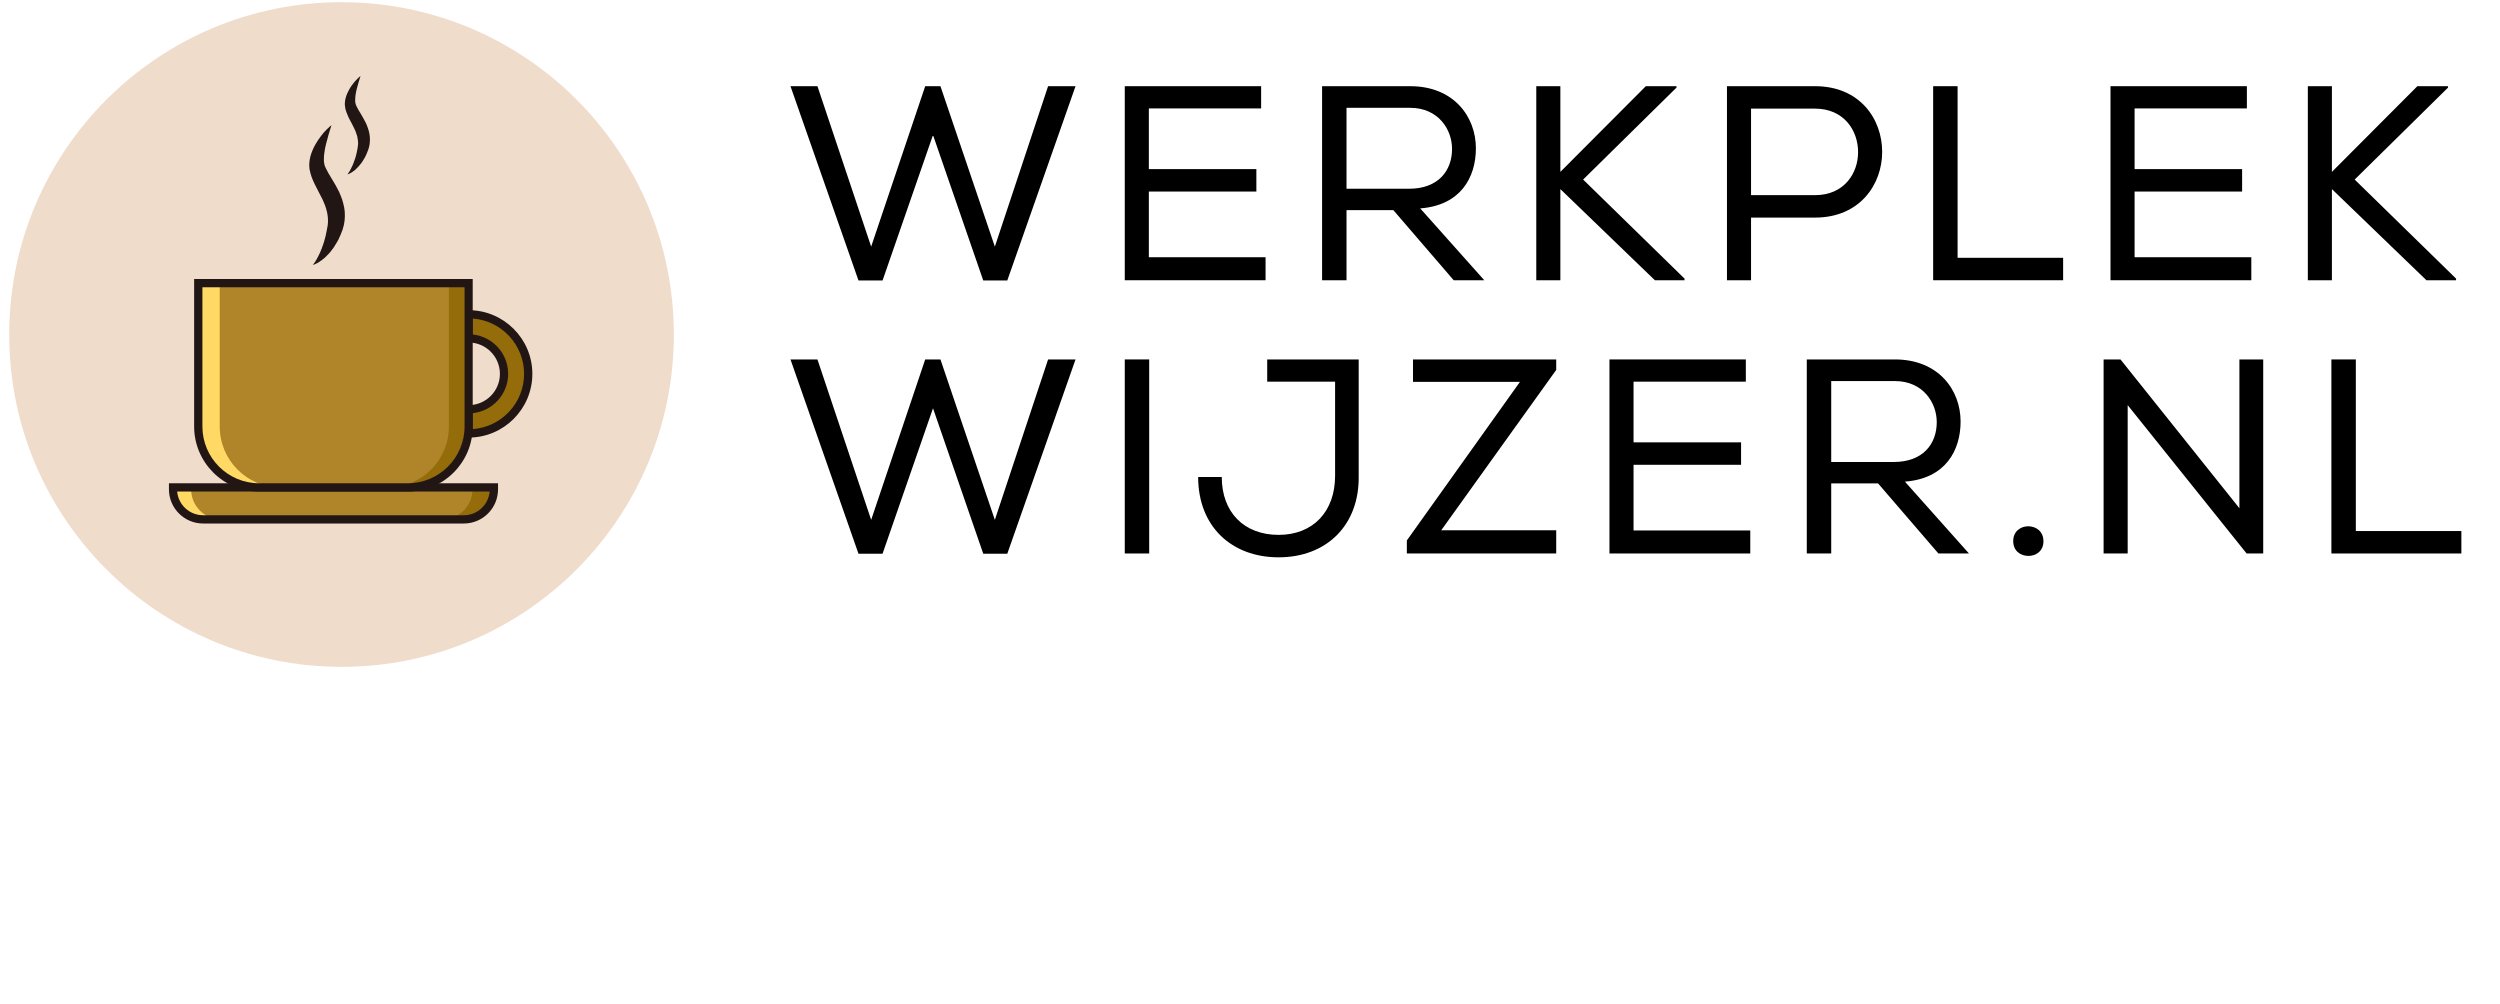 <?xml version="1.0" encoding="UTF-8"?>
<svg xmlns="http://www.w3.org/2000/svg" xmlns:xlink="http://www.w3.org/1999/xlink" width="84pt" height="33.75pt" viewBox="0 0 84 33.75" version="1.2">
<defs>
<g>
<symbol overflow="visible" id="glyph0-0">
<path style="stroke:none;" d="M 2.535 0.008 L 3.344 0.008 L 5.039 -4.879 L 6.727 0.008 L 7.535 0.008 L 9.828 -6.52 L 8.906 -6.52 L 7.117 -1.129 L 5.289 -6.52 L 4.777 -6.52 L 2.961 -1.129 L 1.156 -6.52 L 0.25 -6.52 Z M 2.535 0.008 "/>
</symbol>
<symbol overflow="visible" id="glyph0-1">
<path style="stroke:none;" d="M 0.867 0 L 5.598 0 L 5.598 -0.773 L 1.676 -0.773 L 1.676 -2.98 L 5.289 -2.98 L 5.289 -3.734 L 1.676 -3.734 L 1.676 -5.773 L 5.449 -5.773 L 5.449 -6.52 L 0.867 -6.52 Z M 0.867 0 "/>
</symbol>
<symbol overflow="visible" id="glyph0-2">
<path style="stroke:none;" d="M 0.867 0 L 1.688 0 L 1.688 -2.355 L 3.262 -2.355 L 5.289 0 L 6.316 0 L 4.164 -2.414 C 5.523 -2.516 6.035 -3.457 6.035 -4.434 C 6.035 -5.496 5.289 -6.52 3.828 -6.52 L 0.867 -6.52 Z M 1.688 -3.074 L 1.688 -5.793 L 3.828 -5.793 C 4.777 -5.793 5.234 -5.059 5.234 -4.414 C 5.234 -3.68 4.77 -3.074 3.789 -3.074 Z M 1.688 -3.074 "/>
</symbol>
<symbol overflow="visible" id="glyph0-3">
<path style="stroke:none;" d="M 0.867 0 L 1.676 0 L 1.676 -3.062 L 4.852 0 L 5.848 0 L 5.848 -0.055 L 2.441 -3.383 L 5.578 -6.473 L 5.578 -6.52 L 4.547 -6.52 L 1.676 -3.641 L 1.676 -6.52 L 0.867 -6.52 Z M 0.867 0 "/>
</symbol>
<symbol overflow="visible" id="glyph0-4">
<path style="stroke:none;" d="M 0.867 0 L 1.676 0 L 1.676 -2.105 L 3.828 -2.105 C 5.328 -2.105 6.082 -3.215 6.082 -4.312 C 6.082 -5.422 5.328 -6.52 3.828 -6.52 L 0.867 -6.52 Z M 1.676 -2.859 L 1.676 -5.766 L 3.828 -5.766 C 4.789 -5.766 5.273 -5.039 5.273 -4.305 C 5.273 -3.586 4.797 -2.859 3.828 -2.859 Z M 1.676 -2.859 "/>
</symbol>
<symbol overflow="visible" id="glyph0-5">
<path style="stroke:none;" d="M 0.867 0 L 5.234 0 L 5.234 -0.754 L 1.688 -0.754 L 1.688 -6.52 L 0.867 -6.52 Z M 0.867 0 "/>
</symbol>
<symbol overflow="visible" id="glyph0-6">
<path style="stroke:none;" d="M 0.867 0 L 1.688 0 L 1.688 -6.52 L 0.867 -6.52 Z M 0.867 0 "/>
</symbol>
<symbol overflow="visible" id="glyph0-7">
<path style="stroke:none;" d="M 2.926 0.129 C 4.547 0.129 5.645 -0.961 5.617 -2.609 L 5.617 -6.52 L 2.543 -6.52 L 2.543 -5.773 L 4.824 -5.773 L 4.824 -2.609 C 4.824 -1.414 4.09 -0.625 2.926 -0.625 C 1.77 -0.625 1.016 -1.379 1.016 -2.57 L 0.223 -2.57 C 0.223 -0.902 1.352 0.129 2.926 0.129 Z M 2.926 0.129 "/>
</symbol>
<symbol overflow="visible" id="glyph0-8">
<path style="stroke:none;" d="M 0.27 0 L 5.289 0 L 5.289 -0.781 L 1.426 -0.781 L 5.289 -6.168 L 5.289 -6.52 L 0.477 -6.52 L 0.477 -5.766 L 4.07 -5.766 L 0.27 -0.438 Z M 0.27 0 "/>
</symbol>
<symbol overflow="visible" id="glyph0-9">
<path style="stroke:none;" d="M 0.867 0 L 1.676 0 L 1.676 -4.984 L 5.672 0 L 6.23 0 L 6.23 -6.52 L 5.43 -6.52 L 5.43 -1.52 L 1.434 -6.52 L 0.867 -6.52 Z M 0.867 0 "/>
</symbol>
<symbol overflow="visible" id="glyph0-10">
<path style="stroke:none;" d=""/>
</symbol>
<symbol overflow="visible" id="glyph1-0">
<path style="stroke:none;" d="M 1.117 0.082 C 1.371 0.082 1.621 -0.082 1.621 -0.41 C 1.621 -0.746 1.371 -0.914 1.109 -0.914 C 0.855 -0.914 0.605 -0.746 0.605 -0.418 C 0.605 -0.082 0.855 0.082 1.117 0.082 Z M 1.117 0.082 "/>
</symbol>
</g>
<clipPath id="clip1">
  <path d="M 0.309 0.074 L 22.645 0.074 L 22.645 22.41 L 0.309 22.41 Z M 0.309 0.074 "/>
</clipPath>
<clipPath id="clip2">
  <path d="M 83 18 L 83.691 18 L 83.691 19 L 83 19 Z M 83 18 "/>
</clipPath>
</defs>
<g id="surface1">
<g clip-path="url(#clip1)" clip-rule="nonzero">
<path style=" stroke:none;fill-rule:nonzero;fill:rgb(93.729%,86.269%,79.61%);fill-opacity:1;" d="M 11.477 22.406 C 5.309 22.406 0.309 17.41 0.309 11.242 C 0.309 5.074 5.309 0.074 11.477 0.074 C 17.645 0.074 22.641 5.074 22.641 11.242 C 22.641 17.41 17.645 22.406 11.477 22.406 "/>
</g>
<path style=" stroke:none;fill-rule:nonzero;fill:rgb(100%,85.1%,39.22%);fill-opacity:1;" d="M 15.586 17.453 L 6.824 17.453 C 6.266 17.453 5.812 17 5.812 16.441 L 5.812 16.379 L 16.594 16.379 L 16.594 16.441 C 16.594 17 16.141 17.453 15.586 17.453 "/>
<path style=" stroke:none;fill-rule:nonzero;fill:rgb(69.019%,52.159%,16.469%);fill-opacity:1;" d="M 16.594 16.441 L 16.594 16.379 L 6.422 16.379 L 6.422 16.441 C 6.422 17 6.875 17.453 7.434 17.453 L 15.586 17.453 C 16.141 17.453 16.594 17 16.594 16.441 "/>
<path style=" stroke:none;fill-rule:nonzero;fill:rgb(58.04%,42.349%,3.92%);fill-opacity:1;" d="M 15.875 16.379 L 15.875 16.441 C 15.875 17 15.422 17.453 14.863 17.453 L 15.586 17.453 C 16.141 17.453 16.594 17 16.594 16.441 L 16.594 16.379 L 15.875 16.379 "/>
<path style=" stroke:none;fill-rule:nonzero;fill:rgb(12.939%,8.629%,7.84%);fill-opacity:1;" d="M 5.953 16.516 C 5.992 16.961 6.367 17.312 6.824 17.312 L 15.586 17.312 C 16.039 17.312 16.414 16.961 16.453 16.516 Z M 15.586 17.59 L 6.824 17.59 C 6.191 17.59 5.676 17.074 5.676 16.441 L 5.676 16.238 L 16.734 16.238 L 16.734 16.441 C 16.734 17.074 16.219 17.59 15.586 17.59 "/>
<path style=" stroke:none;fill-rule:nonzero;fill:rgb(58.04%,42.349%,3.92%);fill-opacity:1;" d="M 15.746 10.559 L 15.746 11.371 C 16.402 11.371 16.938 11.902 16.938 12.562 C 16.938 13.219 16.402 13.75 15.746 13.75 L 15.746 14.562 C 16.852 14.562 17.746 13.668 17.746 12.562 C 17.746 11.457 16.852 10.559 15.746 10.559 "/>
<path style=" stroke:none;fill-rule:nonzero;fill:rgb(12.939%,8.629%,7.84%);fill-opacity:1;" d="M 15.883 13.883 L 15.883 14.418 C 16.848 14.348 17.609 13.543 17.609 12.562 C 17.609 11.582 16.848 10.773 15.883 10.703 L 15.883 11.238 C 16.551 11.309 17.074 11.875 17.074 12.562 C 17.074 13.246 16.551 13.812 15.883 13.883 Z M 15.746 14.703 L 15.609 14.703 L 15.609 13.613 L 15.746 13.613 C 16.324 13.613 16.797 13.141 16.797 12.562 C 16.797 11.98 16.324 11.508 15.746 11.508 L 15.609 11.508 L 15.609 10.422 L 15.746 10.422 C 16.926 10.422 17.887 11.383 17.887 12.562 C 17.887 13.742 16.926 14.703 15.746 14.703 "/>
<path style=" stroke:none;fill-rule:nonzero;fill:rgb(100%,85.1%,39.22%);fill-opacity:1;" d="M 13.703 16.379 L 8.707 16.379 C 7.578 16.379 6.664 15.461 6.664 14.332 L 6.664 9.516 L 15.746 9.516 L 15.746 14.332 C 15.746 15.461 14.832 16.379 13.703 16.379 "/>
<path style=" stroke:none;fill-rule:nonzero;fill:rgb(69.019%,52.159%,16.469%);fill-opacity:1;" d="M 15.746 14.332 L 15.746 9.516 L 7.383 9.516 L 7.383 14.332 C 7.383 15.461 8.297 16.379 9.426 16.379 L 13.703 16.379 C 14.832 16.379 15.746 15.461 15.746 14.332 "/>
<path style=" stroke:none;fill-rule:nonzero;fill:rgb(58.04%,42.349%,3.92%);fill-opacity:1;" d="M 15.082 9.516 L 15.082 14.332 C 15.082 15.461 14.168 16.379 13.039 16.379 L 13.703 16.379 C 14.832 16.379 15.746 15.461 15.746 14.332 L 15.746 9.516 L 15.082 9.516 "/>
<path style=" stroke:none;fill-rule:nonzero;fill:rgb(12.939%,8.629%,7.84%);fill-opacity:1;" d="M 6.801 9.652 L 6.801 14.332 C 6.801 15.383 7.656 16.238 8.707 16.238 L 13.703 16.238 C 14.754 16.238 15.609 15.383 15.609 14.332 L 15.609 9.652 Z M 13.703 16.516 L 8.707 16.516 C 7.504 16.516 6.523 15.535 6.523 14.332 L 6.523 9.375 L 15.883 9.375 L 15.883 14.332 C 15.883 15.535 14.906 16.516 13.703 16.516 "/>
<path style=" stroke:none;fill-rule:nonzero;fill:rgb(12.939%,8.629%,7.84%);fill-opacity:1;" d="M 11.137 4.207 C 11.137 4.207 11.113 4.289 11.07 4.426 C 11.047 4.496 11.023 4.578 11 4.672 C 10.973 4.766 10.945 4.871 10.922 4.984 C 10.902 5.098 10.883 5.219 10.883 5.332 C 10.883 5.363 10.883 5.391 10.883 5.418 C 10.887 5.445 10.891 5.473 10.895 5.5 L 10.898 5.516 L 10.898 5.527 C 10.902 5.527 10.898 5.508 10.898 5.52 L 10.902 5.523 L 10.902 5.531 L 10.91 5.559 C 10.91 5.562 10.91 5.566 10.91 5.57 L 10.914 5.578 C 10.922 5.59 10.934 5.617 10.945 5.645 C 10.992 5.75 11.066 5.875 11.148 6.008 C 11.23 6.141 11.316 6.285 11.395 6.449 C 11.43 6.531 11.465 6.613 11.496 6.703 C 11.523 6.789 11.547 6.883 11.566 6.977 C 11.598 7.164 11.594 7.359 11.559 7.535 C 11.547 7.582 11.539 7.625 11.523 7.668 C 11.523 7.68 11.52 7.688 11.516 7.699 L 11.512 7.715 L 11.508 7.719 C 11.512 7.715 11.508 7.727 11.508 7.727 L 11.508 7.73 L 11.504 7.734 C 11.496 7.754 11.492 7.77 11.484 7.785 C 11.469 7.82 11.457 7.855 11.445 7.887 C 11.426 7.926 11.41 7.961 11.395 7.996 C 11.387 8.016 11.379 8.031 11.371 8.051 C 11.359 8.066 11.352 8.082 11.344 8.098 C 11.324 8.133 11.309 8.164 11.289 8.191 C 11.273 8.223 11.254 8.254 11.234 8.281 C 11.227 8.297 11.215 8.309 11.207 8.324 C 11.195 8.336 11.188 8.352 11.176 8.363 C 11.102 8.473 11.016 8.559 10.941 8.633 C 10.922 8.648 10.902 8.668 10.883 8.684 C 10.863 8.699 10.844 8.715 10.828 8.727 C 10.816 8.734 10.809 8.742 10.801 8.75 C 10.793 8.754 10.781 8.762 10.773 8.766 C 10.758 8.777 10.742 8.789 10.727 8.801 C 10.707 8.809 10.695 8.82 10.68 8.828 C 10.664 8.836 10.648 8.844 10.637 8.852 C 10.613 8.863 10.59 8.875 10.57 8.883 C 10.535 8.898 10.512 8.902 10.512 8.902 C 10.512 8.902 10.527 8.887 10.547 8.855 C 10.57 8.824 10.602 8.777 10.637 8.715 C 10.672 8.652 10.711 8.578 10.75 8.492 C 10.789 8.406 10.828 8.309 10.863 8.199 C 10.867 8.184 10.871 8.172 10.875 8.156 C 10.883 8.145 10.887 8.129 10.891 8.113 C 10.898 8.086 10.906 8.059 10.914 8.027 C 10.922 8 10.93 7.969 10.938 7.938 C 10.941 7.922 10.945 7.906 10.949 7.891 C 10.953 7.879 10.957 7.863 10.957 7.848 C 10.965 7.816 10.973 7.785 10.977 7.754 C 10.984 7.719 10.992 7.684 10.996 7.648 C 11 7.629 11.004 7.613 11.008 7.594 L 11.008 7.586 C 11.008 7.582 11.004 7.598 11.008 7.59 L 11.008 7.578 L 11.012 7.555 C 11.016 7.523 11.016 7.492 11.02 7.461 C 11.023 7.34 11.012 7.219 10.98 7.094 C 10.965 7.031 10.945 6.969 10.922 6.902 C 10.898 6.84 10.871 6.773 10.84 6.707 C 10.777 6.578 10.703 6.441 10.629 6.297 C 10.621 6.277 10.609 6.262 10.602 6.242 C 10.594 6.223 10.582 6.207 10.574 6.188 C 10.566 6.168 10.555 6.148 10.547 6.129 C 10.539 6.109 10.527 6.09 10.52 6.07 C 10.484 5.992 10.453 5.906 10.43 5.816 C 10.422 5.793 10.418 5.77 10.414 5.746 L 10.41 5.73 C 10.406 5.723 10.406 5.715 10.406 5.711 C 10.402 5.695 10.402 5.684 10.398 5.668 L 10.395 5.648 C 10.395 5.641 10.395 5.637 10.395 5.633 L 10.395 5.598 L 10.391 5.594 C 10.395 5.602 10.391 5.578 10.391 5.582 L 10.391 5.562 C 10.391 5.551 10.391 5.539 10.391 5.527 C 10.391 5.504 10.395 5.48 10.395 5.457 C 10.395 5.434 10.398 5.41 10.402 5.391 C 10.41 5.348 10.418 5.305 10.426 5.266 C 10.469 5.105 10.531 4.973 10.594 4.859 C 10.656 4.746 10.727 4.648 10.789 4.566 C 10.82 4.523 10.852 4.488 10.879 4.453 C 10.91 4.422 10.938 4.391 10.965 4.363 C 10.988 4.336 11.012 4.316 11.035 4.297 C 11.055 4.273 11.074 4.258 11.09 4.246 C 11.117 4.219 11.137 4.207 11.137 4.207 "/>
<path style=" stroke:none;fill-rule:nonzero;fill:rgb(12.939%,8.629%,7.84%);fill-opacity:1;" d="M 12.113 2.555 C 12.113 2.555 12.094 2.609 12.066 2.707 C 12.051 2.758 12.031 2.816 12.016 2.883 C 11.996 2.949 11.977 3.023 11.961 3.102 C 11.945 3.18 11.934 3.266 11.934 3.348 C 11.934 3.367 11.934 3.387 11.934 3.406 C 11.938 3.426 11.938 3.445 11.941 3.465 L 11.945 3.477 L 11.945 3.484 C 11.945 3.484 11.945 3.473 11.945 3.477 L 11.949 3.484 L 11.953 3.504 C 11.953 3.508 11.953 3.512 11.953 3.512 L 11.957 3.52 C 11.961 3.527 11.969 3.547 11.977 3.566 C 12.012 3.641 12.062 3.727 12.121 3.82 C 12.176 3.918 12.238 4.02 12.293 4.133 C 12.32 4.188 12.344 4.25 12.363 4.309 C 12.387 4.371 12.402 4.438 12.414 4.504 C 12.438 4.637 12.434 4.773 12.41 4.898 C 12.402 4.93 12.395 4.961 12.387 4.988 C 12.383 4.996 12.383 5.004 12.379 5.012 L 12.375 5.023 L 12.375 5.027 C 12.375 5.023 12.371 5.031 12.371 5.031 L 12.371 5.039 C 12.367 5.051 12.359 5.062 12.355 5.074 C 12.348 5.098 12.34 5.121 12.328 5.145 C 12.316 5.172 12.305 5.199 12.293 5.223 C 12.289 5.234 12.281 5.246 12.277 5.258 C 12.27 5.27 12.266 5.281 12.258 5.293 C 12.246 5.316 12.234 5.34 12.219 5.359 C 12.207 5.383 12.195 5.402 12.18 5.422 C 12.176 5.434 12.168 5.441 12.16 5.453 C 12.152 5.461 12.148 5.473 12.141 5.48 C 12.086 5.555 12.027 5.617 11.973 5.668 C 11.961 5.684 11.945 5.695 11.934 5.707 C 11.922 5.715 11.906 5.727 11.895 5.738 C 11.887 5.742 11.883 5.746 11.875 5.75 C 11.871 5.754 11.863 5.762 11.855 5.766 C 11.844 5.773 11.832 5.781 11.82 5.789 C 11.812 5.793 11.801 5.801 11.789 5.809 C 11.781 5.812 11.77 5.816 11.762 5.824 C 11.742 5.832 11.727 5.84 11.715 5.844 C 11.688 5.855 11.672 5.859 11.672 5.859 C 11.672 5.859 11.684 5.848 11.699 5.824 C 11.715 5.805 11.734 5.77 11.762 5.727 C 11.785 5.684 11.812 5.633 11.84 5.57 C 11.867 5.508 11.895 5.441 11.918 5.363 C 11.922 5.355 11.926 5.344 11.93 5.336 C 11.934 5.324 11.934 5.316 11.938 5.305 C 11.945 5.285 11.949 5.266 11.957 5.246 C 11.961 5.223 11.965 5.203 11.973 5.18 C 11.977 5.168 11.977 5.16 11.98 5.148 C 11.98 5.137 11.984 5.129 11.988 5.117 C 11.992 5.094 11.996 5.074 12 5.051 C 12.004 5.027 12.008 5.004 12.016 4.977 C 12.016 4.965 12.02 4.953 12.02 4.938 L 12.023 4.934 C 12.023 4.93 12.02 4.941 12.02 4.938 L 12.02 4.934 L 12.023 4.926 L 12.023 4.91 C 12.027 4.891 12.027 4.867 12.031 4.848 C 12.035 4.762 12.023 4.672 12.004 4.586 C 11.992 4.543 11.977 4.496 11.961 4.453 C 11.945 4.406 11.926 4.363 11.902 4.316 C 11.859 4.223 11.809 4.129 11.754 4.027 C 11.75 4.012 11.742 4 11.734 3.988 C 11.73 3.973 11.723 3.961 11.715 3.949 C 11.711 3.934 11.703 3.922 11.695 3.906 C 11.691 3.895 11.684 3.879 11.68 3.867 C 11.652 3.809 11.633 3.75 11.613 3.688 C 11.609 3.672 11.605 3.656 11.602 3.637 L 11.602 3.625 C 11.598 3.621 11.598 3.617 11.598 3.613 C 11.598 3.602 11.594 3.594 11.594 3.582 L 11.59 3.566 C 11.59 3.562 11.59 3.562 11.59 3.559 L 11.59 3.531 C 11.59 3.535 11.586 3.52 11.586 3.523 L 11.586 3.508 C 11.586 3.5 11.586 3.492 11.586 3.484 C 11.586 3.465 11.59 3.449 11.59 3.434 C 11.59 3.418 11.594 3.402 11.594 3.387 C 11.602 3.355 11.605 3.328 11.613 3.297 C 11.641 3.188 11.684 3.094 11.73 3.012 C 11.773 2.934 11.82 2.863 11.867 2.809 C 11.891 2.777 11.91 2.75 11.934 2.727 C 11.953 2.703 11.973 2.684 11.992 2.664 C 12.008 2.645 12.023 2.629 12.039 2.617 C 12.055 2.602 12.066 2.59 12.078 2.582 C 12.098 2.562 12.113 2.555 12.113 2.555 "/>
<g style="fill:rgb(0%,0%,0%);fill-opacity:1;">
  <use xlink:href="#glyph0-0" x="26.31" y="9.416"/>
</g>
<g style="fill:rgb(0%,0%,0%);fill-opacity:1;">
  <use xlink:href="#glyph0-1" x="36.925" y="9.416"/>
</g>
<g style="fill:rgb(0%,0%,0%);fill-opacity:1;">
  <use xlink:href="#glyph0-2" x="43.555" y="9.416"/>
</g>
<g style="fill:rgb(0%,0%,0%);fill-opacity:1;">
  <use xlink:href="#glyph0-3" x="50.752" y="9.416"/>
</g>
<g style="fill:rgb(0%,0%,0%);fill-opacity:1;">
  <use xlink:href="#glyph0-4" x="57.159" y="9.416"/>
</g>
<g style="fill:rgb(0%,0%,0%);fill-opacity:1;">
  <use xlink:href="#glyph0-5" x="64.087" y="9.416"/>
</g>
<g style="fill:rgb(0%,0%,0%);fill-opacity:1;">
  <use xlink:href="#glyph0-1" x="70.046" y="9.416"/>
</g>
<g style="fill:rgb(0%,0%,0%);fill-opacity:1;">
  <use xlink:href="#glyph0-3" x="76.676" y="9.416"/>
</g>
<g style="fill:rgb(0%,0%,0%);fill-opacity:1;">
  <use xlink:href="#glyph0-0" x="26.31" y="18.597"/>
</g>
<g style="fill:rgb(0%,0%,0%);fill-opacity:1;">
  <use xlink:href="#glyph0-6" x="36.925" y="18.597"/>
</g>
<g style="fill:rgb(0%,0%,0%);fill-opacity:1;">
  <use xlink:href="#glyph0-7" x="40.035" y="18.597"/>
</g>
<g style="fill:rgb(0%,0%,0%);fill-opacity:1;">
  <use xlink:href="#glyph0-8" x="47" y="18.597"/>
</g>
<g style="fill:rgb(0%,0%,0%);fill-opacity:1;">
  <use xlink:href="#glyph0-1" x="53.211" y="18.597"/>
</g>
<g style="fill:rgb(0%,0%,0%);fill-opacity:1;">
  <use xlink:href="#glyph0-2" x="59.841" y="18.597"/>
</g>
<g style="fill:rgb(0%,0%,0%);fill-opacity:1;">
  <use xlink:href="#glyph1-0" x="67.039" y="18.597"/>
</g>
<g style="fill:rgb(0%,0%,0%);fill-opacity:1;">
  <use xlink:href="#glyph0-9" x="69.814" y="18.597"/>
</g>
<g style="fill:rgb(0%,0%,0%);fill-opacity:1;">
  <use xlink:href="#glyph0-5" x="77.468" y="18.597"/>
</g>
<g clip-path="url(#clip2)" clip-rule="nonzero">
<g style="fill:rgb(0%,0%,0%);fill-opacity:1;">
  <use xlink:href="#glyph0-10" x="83.426" y="18.597"/>
</g>
</g>
</g>
</svg>
